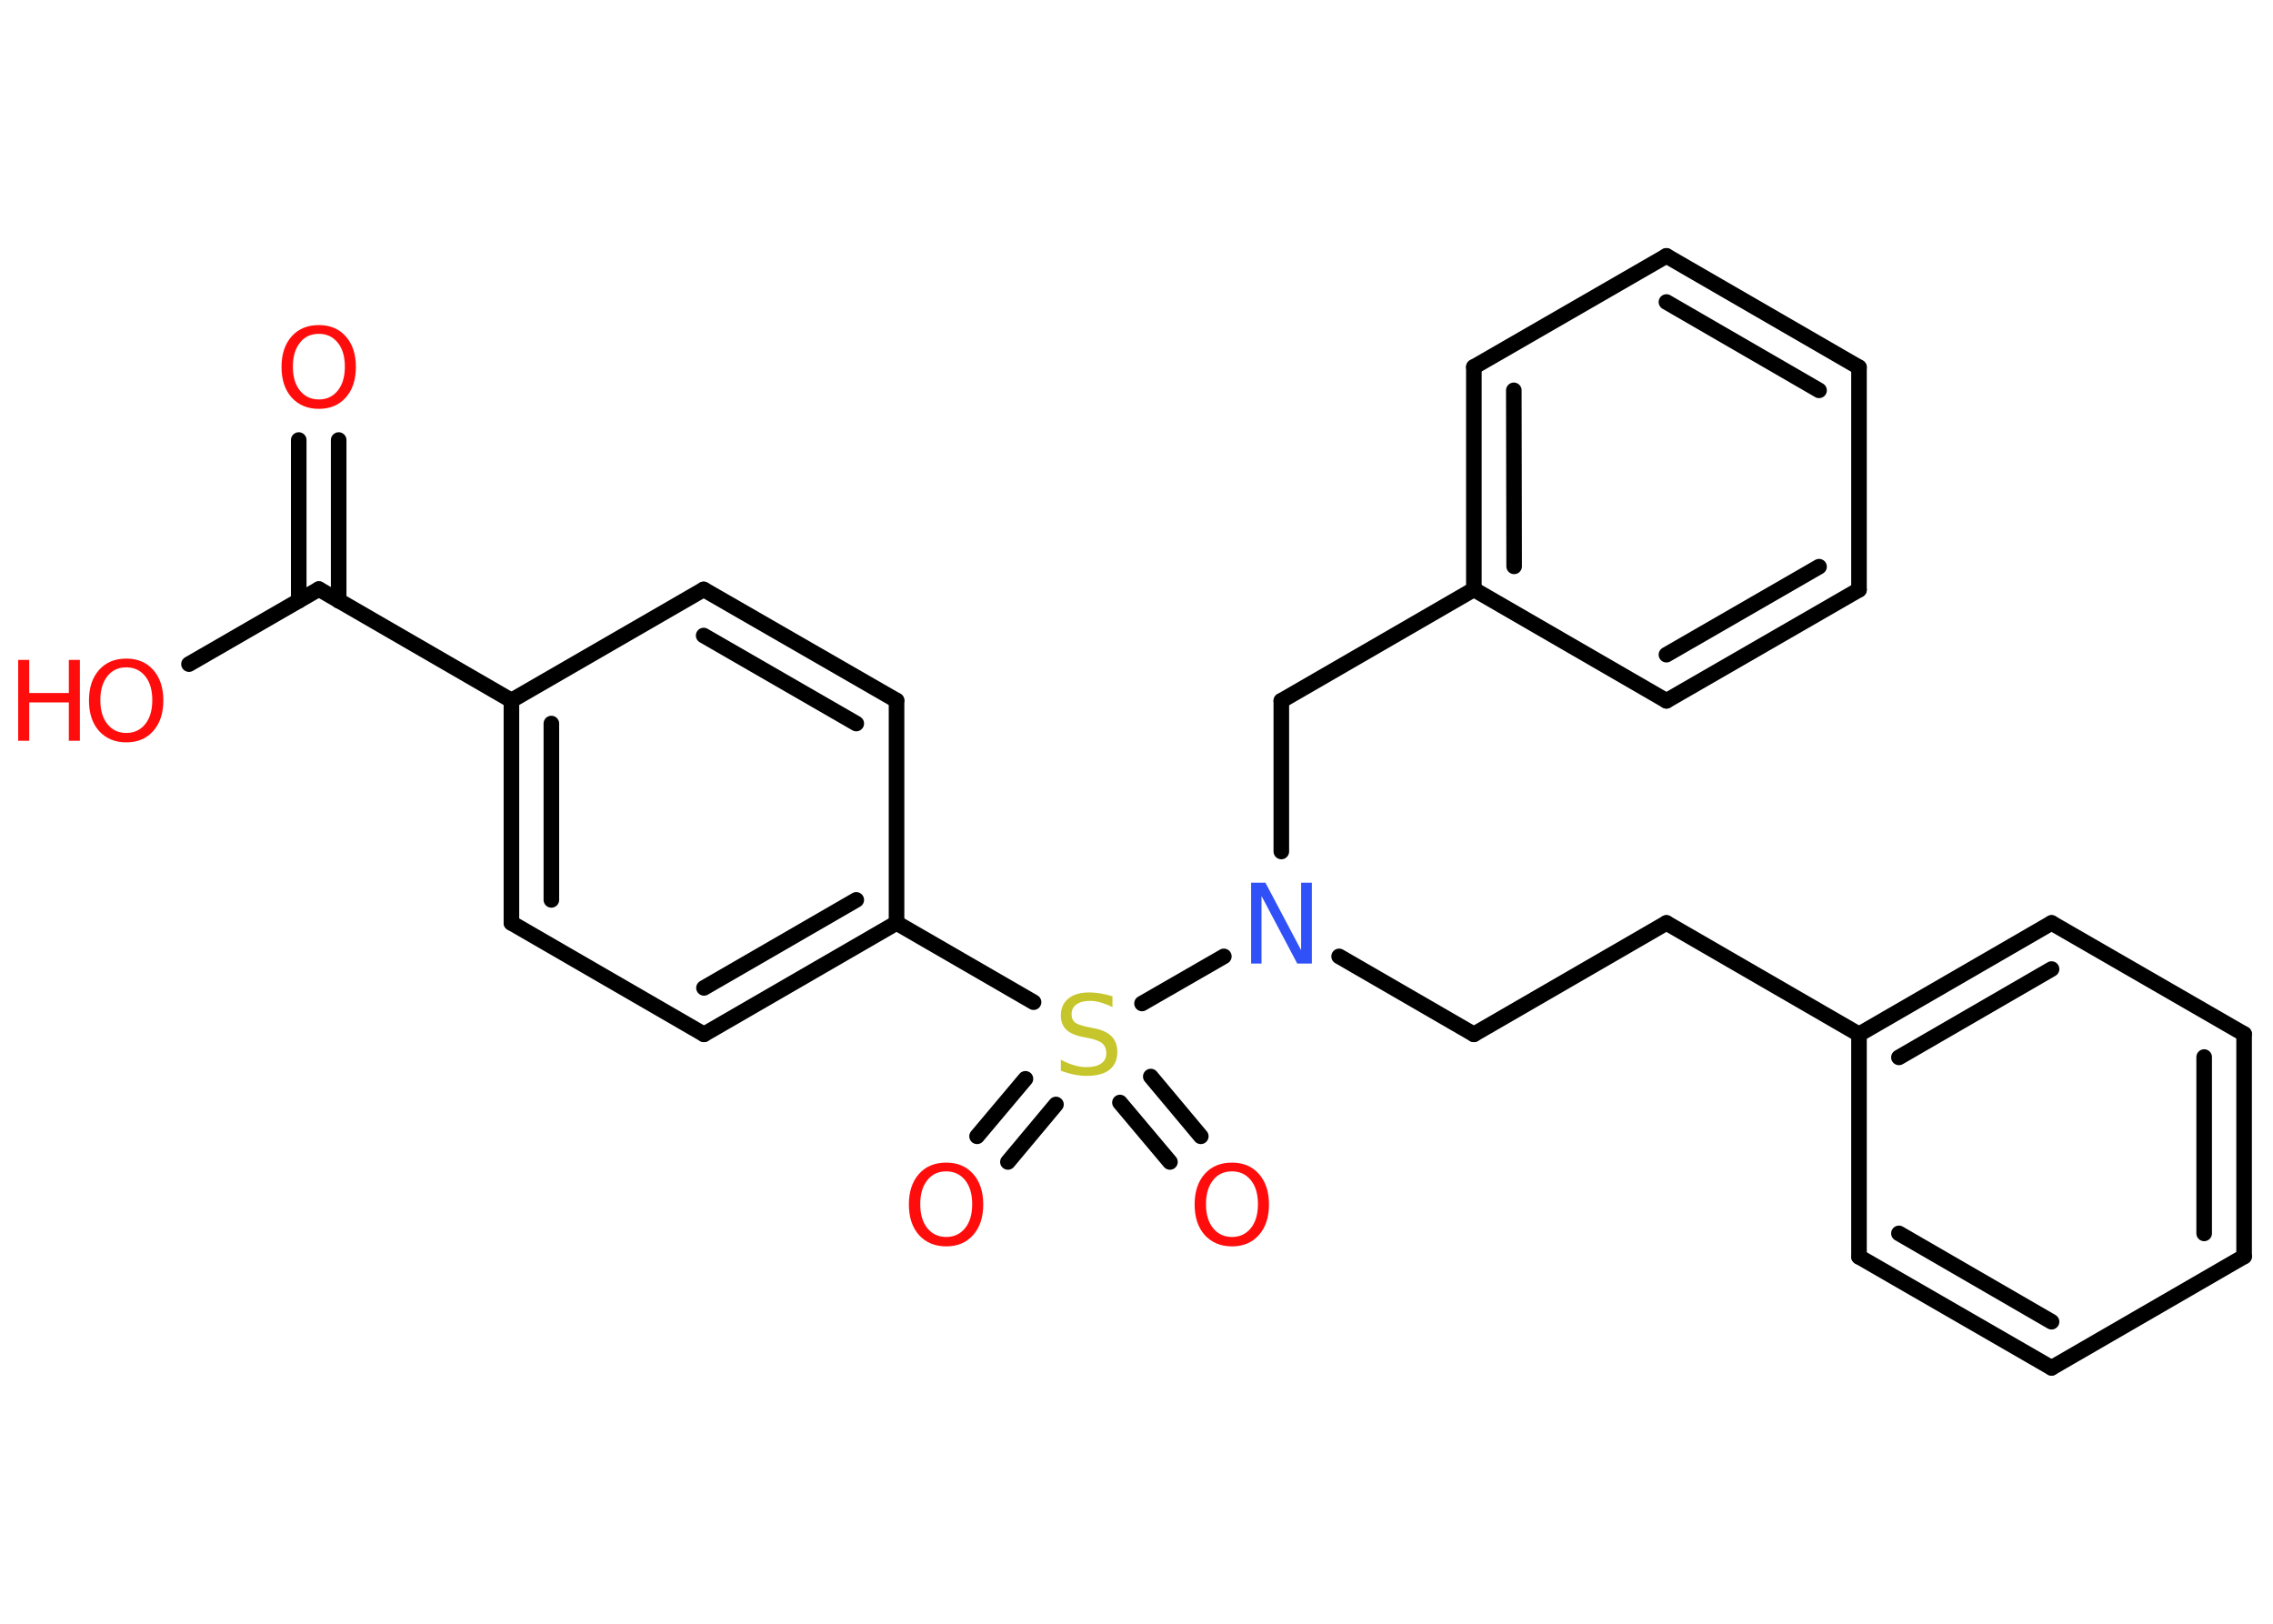 <?xml version='1.0' encoding='UTF-8'?>
<!DOCTYPE svg PUBLIC "-//W3C//DTD SVG 1.1//EN" "http://www.w3.org/Graphics/SVG/1.1/DTD/svg11.dtd">
<svg version='1.2' xmlns='http://www.w3.org/2000/svg' xmlns:xlink='http://www.w3.org/1999/xlink' width='70.0mm' height='50.0mm' viewBox='0 0 70.0 50.0'>
  <desc>Generated by the Chemistry Development Kit (http://github.com/cdk)</desc>
  <g stroke-linecap='round' stroke-linejoin='round' stroke='#000000' stroke-width='.48' fill='#FF0D0D'>
    <rect x='.0' y='.0' width='70.0' height='50.0' fill='#FFFFFF' stroke='none'/>
    <g id='mol1' class='mol'>
      <g id='mol1bnd1' class='bond'>
        <line x1='10.43' y1='13.55' x2='10.43' y2='18.5'/>
        <line x1='9.2' y1='13.55' x2='9.2' y2='18.5'/>
      </g>
      <line id='mol1bnd2' class='bond' x1='9.82' y1='18.14' x2='5.82' y2='20.45'/>
      <line id='mol1bnd3' class='bond' x1='9.82' y1='18.14' x2='15.75' y2='21.57'/>
      <g id='mol1bnd4' class='bond'>
        <line x1='15.75' y1='21.57' x2='15.75' y2='28.42'/>
        <line x1='16.98' y1='22.28' x2='16.98' y2='27.71'/>
      </g>
      <line id='mol1bnd5' class='bond' x1='15.75' y1='28.42' x2='21.68' y2='31.85'/>
      <g id='mol1bnd6' class='bond'>
        <line x1='21.68' y1='31.85' x2='27.61' y2='28.42'/>
        <line x1='21.68' y1='30.42' x2='26.37' y2='27.71'/>
      </g>
      <line id='mol1bnd7' class='bond' x1='27.61' y1='28.42' x2='31.83' y2='30.86'/>
      <g id='mol1bnd8' class='bond'>
        <line x1='32.52' y1='34.01' x2='31.04' y2='35.78'/>
        <line x1='31.58' y1='33.22' x2='30.09' y2='34.99'/>
      </g>
      <g id='mol1bnd9' class='bond'>
        <line x1='35.44' y1='33.15' x2='36.98' y2='34.99'/>
        <line x1='34.49' y1='33.95' x2='36.03' y2='35.78'/>
      </g>
      <line id='mol1bnd10' class='bond' x1='35.17' y1='30.9' x2='37.69' y2='29.45'/>
      <line id='mol1bnd11' class='bond' x1='41.24' y1='29.45' x2='45.39' y2='31.85'/>
      <line id='mol1bnd12' class='bond' x1='45.39' y1='31.85' x2='51.32' y2='28.42'/>
      <line id='mol1bnd13' class='bond' x1='51.32' y1='28.42' x2='57.25' y2='31.85'/>
      <g id='mol1bnd14' class='bond'>
        <line x1='63.18' y1='28.42' x2='57.25' y2='31.85'/>
        <line x1='63.18' y1='29.84' x2='58.48' y2='32.56'/>
      </g>
      <line id='mol1bnd15' class='bond' x1='63.18' y1='28.42' x2='69.11' y2='31.84'/>
      <g id='mol1bnd16' class='bond'>
        <line x1='69.11' y1='38.69' x2='69.11' y2='31.84'/>
        <line x1='67.88' y1='37.98' x2='67.88' y2='32.55'/>
      </g>
      <line id='mol1bnd17' class='bond' x1='69.11' y1='38.69' x2='63.18' y2='42.12'/>
      <g id='mol1bnd18' class='bond'>
        <line x1='57.25' y1='38.7' x2='63.18' y2='42.12'/>
        <line x1='58.48' y1='37.98' x2='63.18' y2='40.7'/>
      </g>
      <line id='mol1bnd19' class='bond' x1='57.25' y1='31.85' x2='57.25' y2='38.7'/>
      <line id='mol1bnd20' class='bond' x1='39.46' y1='26.22' x2='39.46' y2='21.58'/>
      <line id='mol1bnd21' class='bond' x1='39.46' y1='21.58' x2='45.39' y2='18.15'/>
      <g id='mol1bnd22' class='bond'>
        <line x1='45.39' y1='11.3' x2='45.39' y2='18.15'/>
        <line x1='46.62' y1='12.02' x2='46.63' y2='17.44'/>
      </g>
      <line id='mol1bnd23' class='bond' x1='45.39' y1='11.3' x2='51.32' y2='7.88'/>
      <g id='mol1bnd24' class='bond'>
        <line x1='57.25' y1='11.31' x2='51.32' y2='7.88'/>
        <line x1='56.02' y1='12.02' x2='51.32' y2='9.3'/>
      </g>
      <line id='mol1bnd25' class='bond' x1='57.25' y1='11.31' x2='57.25' y2='18.16'/>
      <g id='mol1bnd26' class='bond'>
        <line x1='51.32' y1='21.58' x2='57.25' y2='18.16'/>
        <line x1='51.32' y1='20.16' x2='56.02' y2='17.45'/>
      </g>
      <line id='mol1bnd27' class='bond' x1='45.39' y1='18.15' x2='51.32' y2='21.58'/>
      <line id='mol1bnd28' class='bond' x1='27.61' y1='28.42' x2='27.61' y2='21.57'/>
      <g id='mol1bnd29' class='bond'>
        <line x1='27.61' y1='21.57' x2='21.67' y2='18.15'/>
        <line x1='26.37' y1='22.28' x2='21.67' y2='19.57'/>
      </g>
      <line id='mol1bnd30' class='bond' x1='15.75' y1='21.57' x2='21.67' y2='18.15'/>
      <path id='mol1atm1' class='atom' d='M9.82 10.28q-.37 .0 -.58 .27q-.22 .27 -.22 .74q.0 .47 .22 .74q.22 .27 .58 .27q.36 .0 .58 -.27q.22 -.27 .22 -.74q.0 -.47 -.22 -.74q-.22 -.27 -.58 -.27zM9.82 10.01q.52 .0 .83 .35q.31 .35 .31 .94q.0 .59 -.31 .94q-.31 .35 -.83 .35q-.52 .0 -.84 -.35q-.31 -.35 -.31 -.94q.0 -.59 .31 -.94q.31 -.35 .84 -.35z' stroke='none'/>
      <g id='mol1atm3' class='atom'>
        <path d='M3.89 20.55q-.37 .0 -.58 .27q-.22 .27 -.22 .74q.0 .47 .22 .74q.22 .27 .58 .27q.36 .0 .58 -.27q.22 -.27 .22 -.74q.0 -.47 -.22 -.74q-.22 -.27 -.58 -.27zM3.89 20.28q.52 .0 .83 .35q.31 .35 .31 .94q.0 .59 -.31 .94q-.31 .35 -.83 .35q-.52 .0 -.84 -.35q-.31 -.35 -.31 -.94q.0 -.59 .31 -.94q.31 -.35 .84 -.35z' stroke='none'/>
        <path d='M.56 20.32h.34v1.02h1.22v-1.02h.34v2.49h-.34v-1.18h-1.22v1.18h-.34v-2.49z' stroke='none'/>
      </g>
      <path id='mol1atm8' class='atom' d='M34.26 30.68v.33q-.19 -.09 -.36 -.14q-.17 -.05 -.33 -.05q-.27 .0 -.42 .11q-.15 .11 -.15 .3q.0 .16 .1 .25q.1 .08 .38 .14l.2 .04q.37 .07 .55 .25q.18 .18 .18 .48q.0 .36 -.24 .55q-.24 .19 -.71 .19q-.18 .0 -.38 -.04q-.2 -.04 -.41 -.12v-.34q.2 .11 .4 .17q.2 .06 .39 .06q.29 .0 .45 -.11q.16 -.11 .16 -.32q.0 -.18 -.11 -.29q-.11 -.1 -.37 -.16l-.2 -.04q-.38 -.07 -.55 -.23q-.17 -.16 -.17 -.44q.0 -.33 .23 -.52q.23 -.19 .64 -.19q.17 .0 .35 .03q.18 .03 .37 .09z' stroke='none' fill='#C6C62C'/>
      <path id='mol1atm9' class='atom' d='M29.14 36.07q-.37 .0 -.58 .27q-.22 .27 -.22 .74q.0 .47 .22 .74q.22 .27 .58 .27q.36 .0 .58 -.27q.22 -.27 .22 -.74q.0 -.47 -.22 -.74q-.22 -.27 -.58 -.27zM29.14 35.8q.52 .0 .83 .35q.31 .35 .31 .94q.0 .59 -.31 .94q-.31 .35 -.83 .35q-.52 .0 -.84 -.35q-.31 -.35 -.31 -.94q.0 -.59 .31 -.94q.31 -.35 .84 -.35z' stroke='none'/>
      <path id='mol1atm10' class='atom' d='M37.94 36.07q-.37 .0 -.58 .27q-.22 .27 -.22 .74q.0 .47 .22 .74q.22 .27 .58 .27q.36 .0 .58 -.27q.22 -.27 .22 -.74q.0 -.47 -.22 -.74q-.22 -.27 -.58 -.27zM37.94 35.8q.52 .0 .83 .35q.31 .35 .31 .94q.0 .59 -.31 .94q-.31 .35 -.83 .35q-.52 .0 -.84 -.35q-.31 -.35 -.31 -.94q.0 -.59 .31 -.94q.31 -.35 .84 -.35z' stroke='none'/>
      <path id='mol1atm11' class='atom' d='M38.52 27.18h.45l1.1 2.08v-2.08h.33v2.49h-.45l-1.1 -2.08v2.08h-.32v-2.49z' stroke='none' fill='#3050F8'/>
    </g>
  </g>
</svg>
